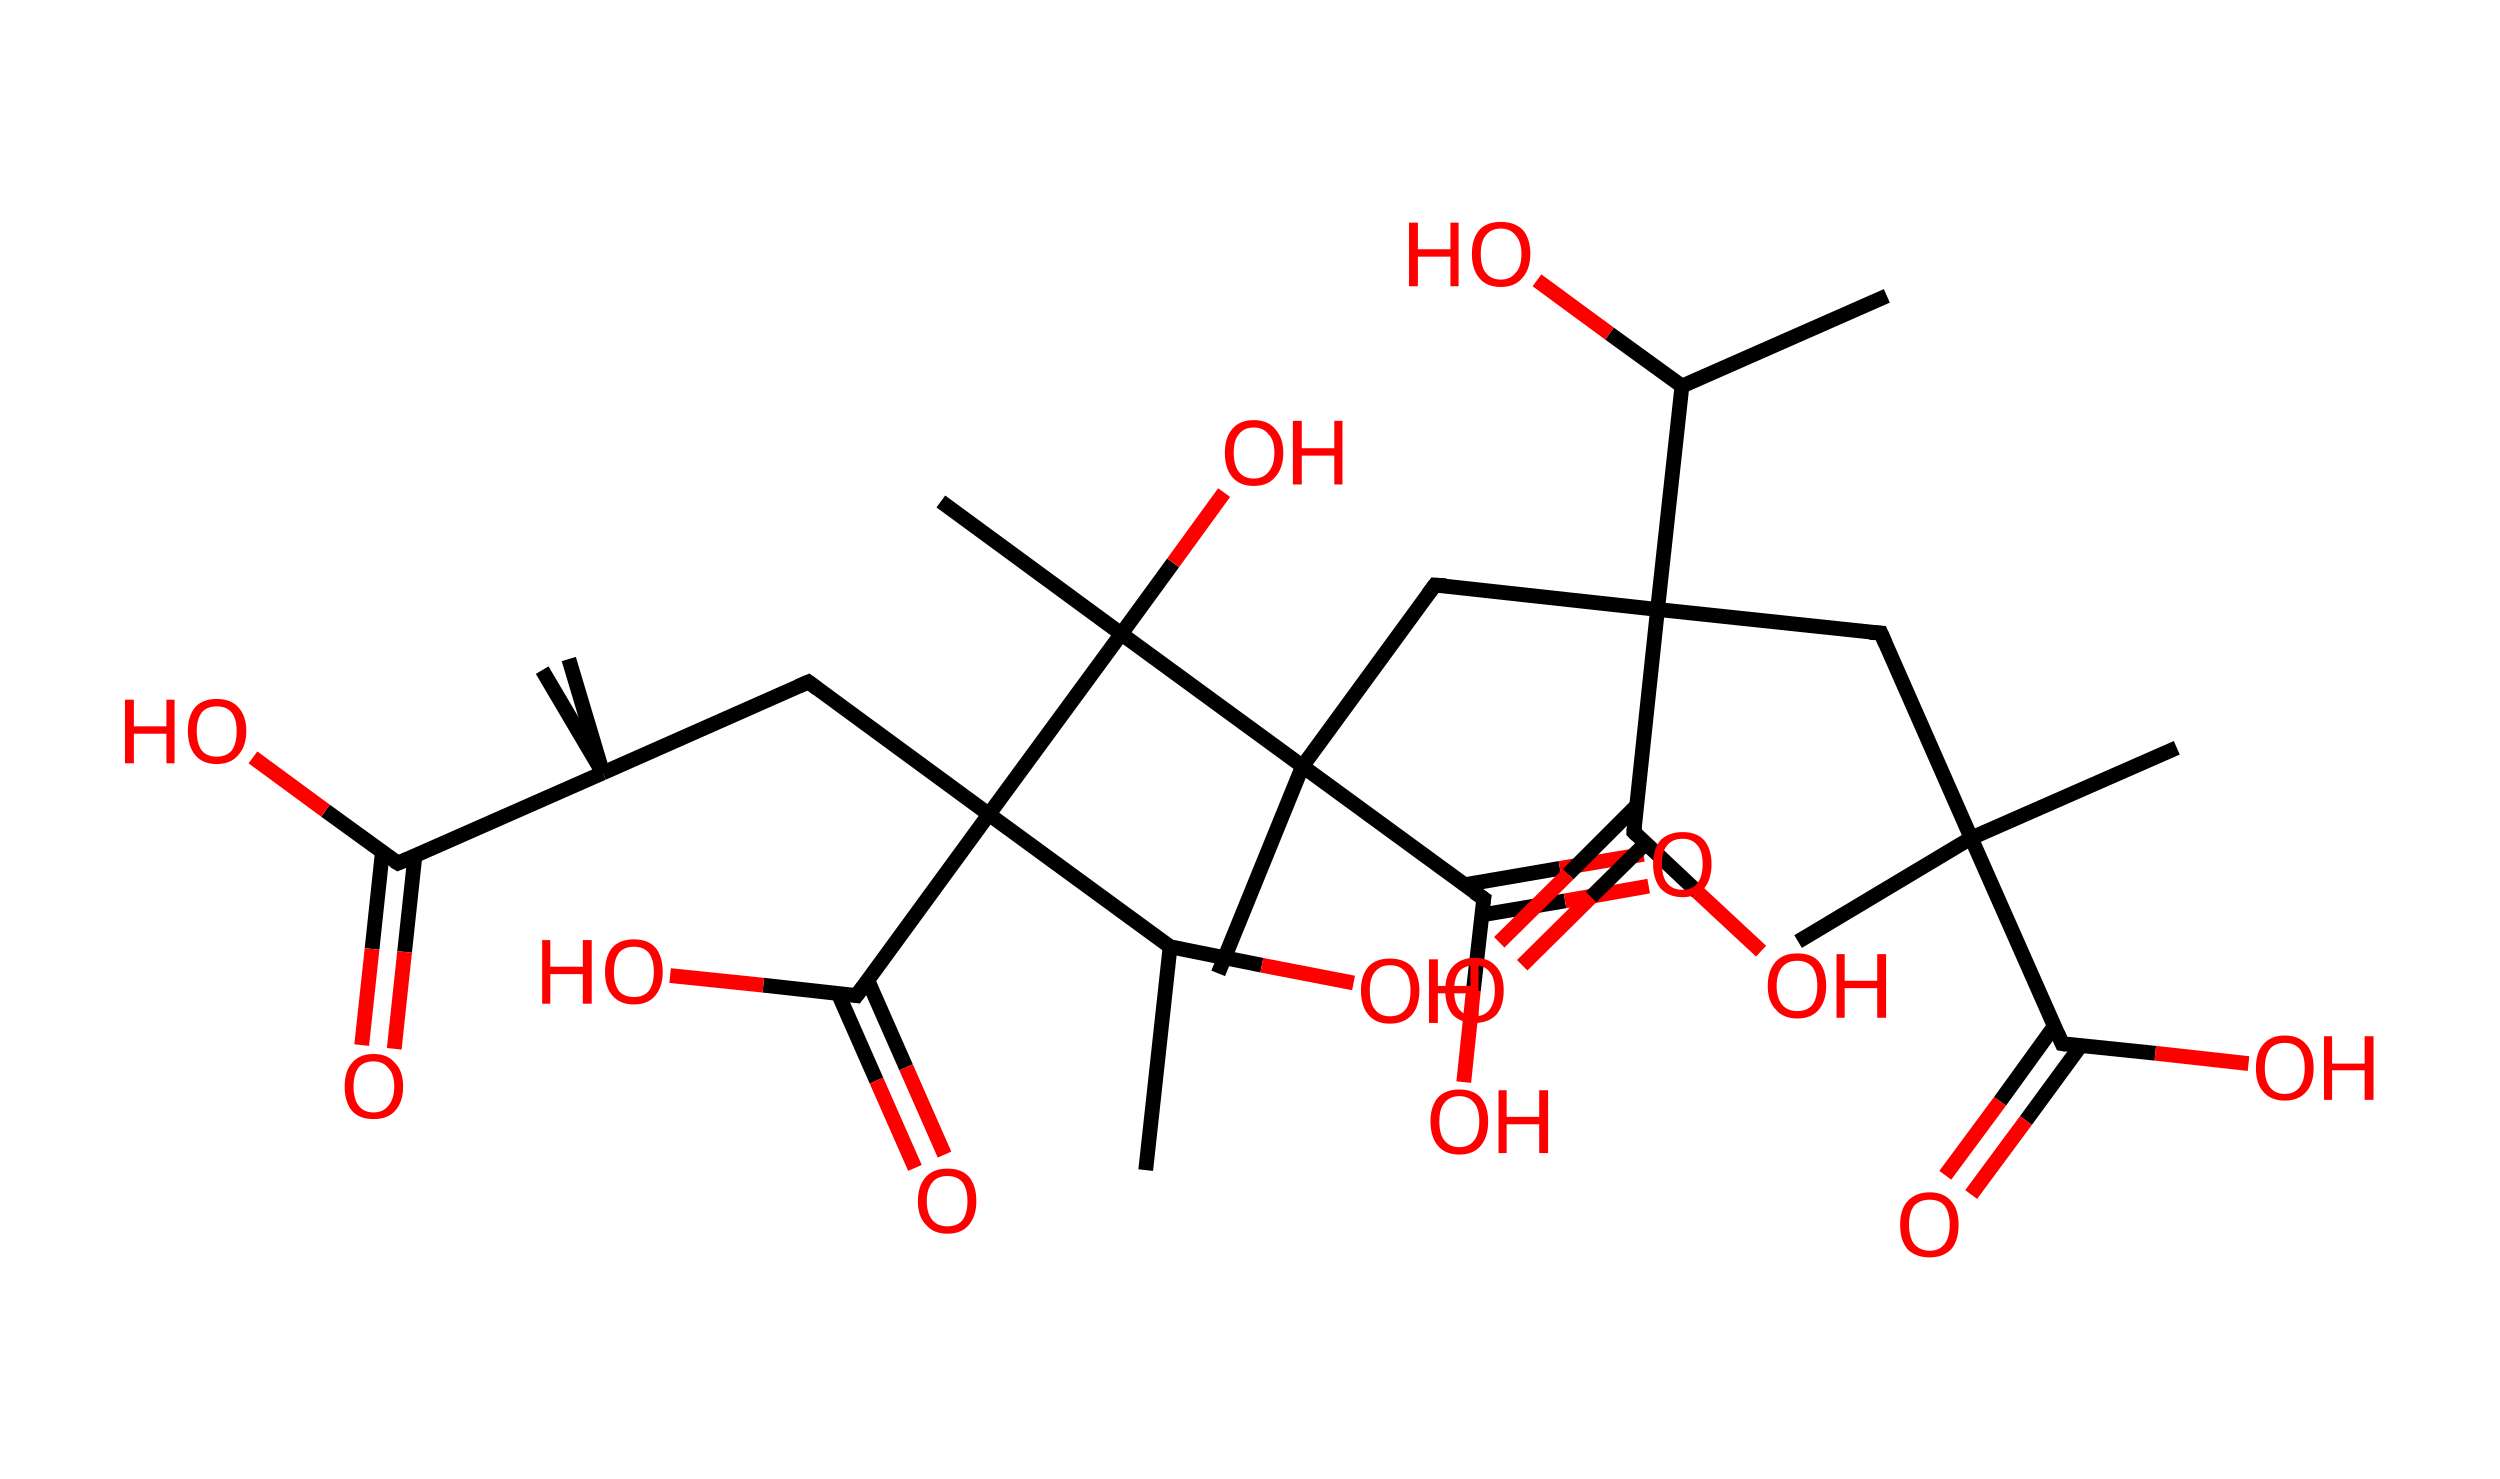 <?xml version='1.0' encoding='ASCII' standalone='yes'?>
<svg xmlns="http://www.w3.org/2000/svg" xmlns:rdkit="http://www.rdkit.org/xml" xmlns:xlink="http://www.w3.org/1999/xlink" version="1.1" baseProfile="full" xml:space="preserve" width="338px" height="200px" viewBox="0 0 338 200">
<!-- END OF HEADER -->
<rect style="opacity:1.0;fill:#FFFFFF;stroke:none" width="338.0" height="200.0" x="0.0" y="0.0"> </rect>
<path class="bond-0 atom-0 atom-1" d="M 255.1,40.0 L 227.4,52.2" style="fill:none;fill-rule:evenodd;stroke:#000000;stroke-width:2.0px;stroke-linecap:butt;stroke-linejoin:miter;stroke-opacity:1"/>
<path class="bond-1 atom-1 atom-2" d="M 227.4,52.2 L 217.6,45.1" style="fill:none;fill-rule:evenodd;stroke:#000000;stroke-width:2.0px;stroke-linecap:butt;stroke-linejoin:miter;stroke-opacity:1"/>
<path class="bond-1 atom-1 atom-2" d="M 217.6,45.1 L 207.8,37.9" style="fill:none;fill-rule:evenodd;stroke:#FF0000;stroke-width:2.0px;stroke-linecap:butt;stroke-linejoin:miter;stroke-opacity:1"/>
<path class="bond-2 atom-1 atom-3" d="M 227.4,52.2 L 224.1,82.4" style="fill:none;fill-rule:evenodd;stroke:#000000;stroke-width:2.0px;stroke-linecap:butt;stroke-linejoin:miter;stroke-opacity:1"/>
<path class="bond-3 atom-3 atom-4" d="M 224.1,82.4 L 254.3,85.6" style="fill:none;fill-rule:evenodd;stroke:#000000;stroke-width:2.0px;stroke-linecap:butt;stroke-linejoin:miter;stroke-opacity:1"/>
<path class="bond-4 atom-4 atom-5" d="M 254.3,85.6 L 266.5,113.3" style="fill:none;fill-rule:evenodd;stroke:#000000;stroke-width:2.0px;stroke-linecap:butt;stroke-linejoin:miter;stroke-opacity:1"/>
<path class="bond-5 atom-5 atom-6" d="M 266.5,113.3 L 243.1,127.3" style="fill:none;fill-rule:evenodd;stroke:#000000;stroke-width:2.0px;stroke-linecap:butt;stroke-linejoin:miter;stroke-opacity:1"/>
<path class="bond-6 atom-5 atom-7" d="M 266.5,113.3 L 294.3,101.1" style="fill:none;fill-rule:evenodd;stroke:#000000;stroke-width:2.0px;stroke-linecap:butt;stroke-linejoin:miter;stroke-opacity:1"/>
<path class="bond-7 atom-5 atom-8" d="M 266.5,113.3 L 278.8,141.1" style="fill:none;fill-rule:evenodd;stroke:#000000;stroke-width:2.0px;stroke-linecap:butt;stroke-linejoin:miter;stroke-opacity:1"/>
<path class="bond-8 atom-8 atom-9" d="M 277.7,138.8 L 270.4,148.9" style="fill:none;fill-rule:evenodd;stroke:#000000;stroke-width:2.0px;stroke-linecap:butt;stroke-linejoin:miter;stroke-opacity:1"/>
<path class="bond-8 atom-8 atom-9" d="M 270.4,148.9 L 263.0,158.9" style="fill:none;fill-rule:evenodd;stroke:#FF0000;stroke-width:2.0px;stroke-linecap:butt;stroke-linejoin:miter;stroke-opacity:1"/>
<path class="bond-8 atom-8 atom-9" d="M 281.3,141.4 L 273.9,151.5" style="fill:none;fill-rule:evenodd;stroke:#000000;stroke-width:2.0px;stroke-linecap:butt;stroke-linejoin:miter;stroke-opacity:1"/>
<path class="bond-8 atom-8 atom-9" d="M 273.9,151.5 L 266.5,161.5" style="fill:none;fill-rule:evenodd;stroke:#FF0000;stroke-width:2.0px;stroke-linecap:butt;stroke-linejoin:miter;stroke-opacity:1"/>
<path class="bond-9 atom-8 atom-10" d="M 278.8,141.1 L 291.4,142.4" style="fill:none;fill-rule:evenodd;stroke:#000000;stroke-width:2.0px;stroke-linecap:butt;stroke-linejoin:miter;stroke-opacity:1"/>
<path class="bond-9 atom-8 atom-10" d="M 291.4,142.4 L 304.0,143.8" style="fill:none;fill-rule:evenodd;stroke:#FF0000;stroke-width:2.0px;stroke-linecap:butt;stroke-linejoin:miter;stroke-opacity:1"/>
<path class="bond-10 atom-3 atom-11" d="M 224.1,82.4 L 194.0,79.1" style="fill:none;fill-rule:evenodd;stroke:#000000;stroke-width:2.0px;stroke-linecap:butt;stroke-linejoin:miter;stroke-opacity:1"/>
<path class="bond-11 atom-11 atom-12" d="M 194.0,79.1 L 176.1,103.6" style="fill:none;fill-rule:evenodd;stroke:#000000;stroke-width:2.0px;stroke-linecap:butt;stroke-linejoin:miter;stroke-opacity:1"/>
<path class="bond-12 atom-12 atom-13" d="M 176.1,103.6 L 164.7,131.6" style="fill:none;fill-rule:evenodd;stroke:#000000;stroke-width:2.0px;stroke-linecap:butt;stroke-linejoin:miter;stroke-opacity:1"/>
<path class="bond-13 atom-12 atom-14" d="M 176.1,103.6 L 200.6,121.5" style="fill:none;fill-rule:evenodd;stroke:#000000;stroke-width:2.0px;stroke-linecap:butt;stroke-linejoin:miter;stroke-opacity:1"/>
<path class="bond-14 atom-14 atom-15" d="M 200.3,123.7 L 211.6,121.8" style="fill:none;fill-rule:evenodd;stroke:#000000;stroke-width:2.0px;stroke-linecap:butt;stroke-linejoin:miter;stroke-opacity:1"/>
<path class="bond-14 atom-14 atom-15" d="M 211.6,121.8 L 222.9,119.8" style="fill:none;fill-rule:evenodd;stroke:#FF0000;stroke-width:2.0px;stroke-linecap:butt;stroke-linejoin:miter;stroke-opacity:1"/>
<path class="bond-14 atom-14 atom-15" d="M 198.1,119.6 L 210.9,117.4" style="fill:none;fill-rule:evenodd;stroke:#000000;stroke-width:2.0px;stroke-linecap:butt;stroke-linejoin:miter;stroke-opacity:1"/>
<path class="bond-14 atom-14 atom-15" d="M 210.9,117.4 L 222.2,115.5" style="fill:none;fill-rule:evenodd;stroke:#FF0000;stroke-width:2.0px;stroke-linecap:butt;stroke-linejoin:miter;stroke-opacity:1"/>
<path class="bond-15 atom-14 atom-16" d="M 200.6,121.5 L 199.2,133.9" style="fill:none;fill-rule:evenodd;stroke:#000000;stroke-width:2.0px;stroke-linecap:butt;stroke-linejoin:miter;stroke-opacity:1"/>
<path class="bond-15 atom-14 atom-16" d="M 199.2,133.9 L 197.9,146.3" style="fill:none;fill-rule:evenodd;stroke:#FF0000;stroke-width:2.0px;stroke-linecap:butt;stroke-linejoin:miter;stroke-opacity:1"/>
<path class="bond-16 atom-12 atom-17" d="M 176.1,103.6 L 151.6,85.7" style="fill:none;fill-rule:evenodd;stroke:#000000;stroke-width:2.0px;stroke-linecap:butt;stroke-linejoin:miter;stroke-opacity:1"/>
<path class="bond-17 atom-17 atom-18" d="M 151.6,85.7 L 127.2,67.8" style="fill:none;fill-rule:evenodd;stroke:#000000;stroke-width:2.0px;stroke-linecap:butt;stroke-linejoin:miter;stroke-opacity:1"/>
<path class="bond-18 atom-17 atom-19" d="M 151.6,85.7 L 158.6,76.1" style="fill:none;fill-rule:evenodd;stroke:#000000;stroke-width:2.0px;stroke-linecap:butt;stroke-linejoin:miter;stroke-opacity:1"/>
<path class="bond-18 atom-17 atom-19" d="M 158.6,76.1 L 165.5,66.6" style="fill:none;fill-rule:evenodd;stroke:#FF0000;stroke-width:2.0px;stroke-linecap:butt;stroke-linejoin:miter;stroke-opacity:1"/>
<path class="bond-19 atom-17 atom-20" d="M 151.6,85.7 L 133.7,110.1" style="fill:none;fill-rule:evenodd;stroke:#000000;stroke-width:2.0px;stroke-linecap:butt;stroke-linejoin:miter;stroke-opacity:1"/>
<path class="bond-20 atom-20 atom-21" d="M 133.7,110.1 L 109.3,92.2" style="fill:none;fill-rule:evenodd;stroke:#000000;stroke-width:2.0px;stroke-linecap:butt;stroke-linejoin:miter;stroke-opacity:1"/>
<path class="bond-21 atom-21 atom-22" d="M 109.3,92.2 L 81.5,104.5" style="fill:none;fill-rule:evenodd;stroke:#000000;stroke-width:2.0px;stroke-linecap:butt;stroke-linejoin:miter;stroke-opacity:1"/>
<path class="bond-22 atom-22 atom-23" d="M 81.5,104.5 L 76.9,89.1" style="fill:none;fill-rule:evenodd;stroke:#000000;stroke-width:2.0px;stroke-linecap:butt;stroke-linejoin:miter;stroke-opacity:1"/>
<path class="bond-23 atom-22 atom-24" d="M 81.5,104.5 L 73.3,90.6" style="fill:none;fill-rule:evenodd;stroke:#000000;stroke-width:2.0px;stroke-linecap:butt;stroke-linejoin:miter;stroke-opacity:1"/>
<path class="bond-24 atom-22 atom-25" d="M 81.5,104.5 L 53.8,116.7" style="fill:none;fill-rule:evenodd;stroke:#000000;stroke-width:2.0px;stroke-linecap:butt;stroke-linejoin:miter;stroke-opacity:1"/>
<path class="bond-25 atom-25 atom-26" d="M 51.7,115.2 L 50.3,128.3" style="fill:none;fill-rule:evenodd;stroke:#000000;stroke-width:2.0px;stroke-linecap:butt;stroke-linejoin:miter;stroke-opacity:1"/>
<path class="bond-25 atom-25 atom-26" d="M 50.3,128.3 L 48.9,141.3" style="fill:none;fill-rule:evenodd;stroke:#FF0000;stroke-width:2.0px;stroke-linecap:butt;stroke-linejoin:miter;stroke-opacity:1"/>
<path class="bond-25 atom-25 atom-26" d="M 56.1,115.7 L 54.7,128.7" style="fill:none;fill-rule:evenodd;stroke:#000000;stroke-width:2.0px;stroke-linecap:butt;stroke-linejoin:miter;stroke-opacity:1"/>
<path class="bond-25 atom-25 atom-26" d="M 54.7,128.7 L 53.3,141.8" style="fill:none;fill-rule:evenodd;stroke:#FF0000;stroke-width:2.0px;stroke-linecap:butt;stroke-linejoin:miter;stroke-opacity:1"/>
<path class="bond-26 atom-25 atom-27" d="M 53.8,116.7 L 44.0,109.6" style="fill:none;fill-rule:evenodd;stroke:#000000;stroke-width:2.0px;stroke-linecap:butt;stroke-linejoin:miter;stroke-opacity:1"/>
<path class="bond-26 atom-25 atom-27" d="M 44.0,109.6 L 34.2,102.4" style="fill:none;fill-rule:evenodd;stroke:#FF0000;stroke-width:2.0px;stroke-linecap:butt;stroke-linejoin:miter;stroke-opacity:1"/>
<path class="bond-27 atom-20 atom-28" d="M 133.7,110.1 L 115.8,134.6" style="fill:none;fill-rule:evenodd;stroke:#000000;stroke-width:2.0px;stroke-linecap:butt;stroke-linejoin:miter;stroke-opacity:1"/>
<path class="bond-28 atom-28 atom-29" d="M 113.3,134.3 L 118.5,146.1" style="fill:none;fill-rule:evenodd;stroke:#000000;stroke-width:2.0px;stroke-linecap:butt;stroke-linejoin:miter;stroke-opacity:1"/>
<path class="bond-28 atom-28 atom-29" d="M 118.5,146.1 L 123.7,157.9" style="fill:none;fill-rule:evenodd;stroke:#FF0000;stroke-width:2.0px;stroke-linecap:butt;stroke-linejoin:miter;stroke-opacity:1"/>
<path class="bond-28 atom-28 atom-29" d="M 117.3,132.5 L 122.5,144.3" style="fill:none;fill-rule:evenodd;stroke:#000000;stroke-width:2.0px;stroke-linecap:butt;stroke-linejoin:miter;stroke-opacity:1"/>
<path class="bond-28 atom-28 atom-29" d="M 122.5,144.3 L 127.7,156.1" style="fill:none;fill-rule:evenodd;stroke:#FF0000;stroke-width:2.0px;stroke-linecap:butt;stroke-linejoin:miter;stroke-opacity:1"/>
<path class="bond-29 atom-28 atom-30" d="M 115.8,134.6 L 103.2,133.2" style="fill:none;fill-rule:evenodd;stroke:#000000;stroke-width:2.0px;stroke-linecap:butt;stroke-linejoin:miter;stroke-opacity:1"/>
<path class="bond-29 atom-28 atom-30" d="M 103.2,133.2 L 90.6,131.9" style="fill:none;fill-rule:evenodd;stroke:#FF0000;stroke-width:2.0px;stroke-linecap:butt;stroke-linejoin:miter;stroke-opacity:1"/>
<path class="bond-30 atom-20 atom-31" d="M 133.7,110.1 L 158.2,128.0" style="fill:none;fill-rule:evenodd;stroke:#000000;stroke-width:2.0px;stroke-linecap:butt;stroke-linejoin:miter;stroke-opacity:1"/>
<path class="bond-31 atom-31 atom-32" d="M 158.2,128.0 L 154.9,158.2" style="fill:none;fill-rule:evenodd;stroke:#000000;stroke-width:2.0px;stroke-linecap:butt;stroke-linejoin:miter;stroke-opacity:1"/>
<path class="bond-32 atom-31 atom-33" d="M 158.2,128.0 L 170.6,130.5" style="fill:none;fill-rule:evenodd;stroke:#000000;stroke-width:2.0px;stroke-linecap:butt;stroke-linejoin:miter;stroke-opacity:1"/>
<path class="bond-32 atom-31 atom-33" d="M 170.6,130.5 L 183.0,132.9" style="fill:none;fill-rule:evenodd;stroke:#FF0000;stroke-width:2.0px;stroke-linecap:butt;stroke-linejoin:miter;stroke-opacity:1"/>
<path class="bond-33 atom-3 atom-34" d="M 224.1,82.4 L 220.9,112.5" style="fill:none;fill-rule:evenodd;stroke:#000000;stroke-width:2.0px;stroke-linecap:butt;stroke-linejoin:miter;stroke-opacity:1"/>
<path class="bond-34 atom-34 atom-35" d="M 221.2,109.0 L 212.0,118.2" style="fill:none;fill-rule:evenodd;stroke:#000000;stroke-width:2.0px;stroke-linecap:butt;stroke-linejoin:miter;stroke-opacity:1"/>
<path class="bond-34 atom-34 atom-35" d="M 212.0,118.2 L 202.7,127.4" style="fill:none;fill-rule:evenodd;stroke:#FF0000;stroke-width:2.0px;stroke-linecap:butt;stroke-linejoin:miter;stroke-opacity:1"/>
<path class="bond-34 atom-34 atom-35" d="M 222.5,114.0 L 215.1,121.3" style="fill:none;fill-rule:evenodd;stroke:#000000;stroke-width:2.0px;stroke-linecap:butt;stroke-linejoin:miter;stroke-opacity:1"/>
<path class="bond-34 atom-34 atom-35" d="M 215.1,121.3 L 205.8,130.5" style="fill:none;fill-rule:evenodd;stroke:#FF0000;stroke-width:2.0px;stroke-linecap:butt;stroke-linejoin:miter;stroke-opacity:1"/>
<path class="bond-35 atom-34 atom-36" d="M 220.9,112.5 L 229.5,120.6" style="fill:none;fill-rule:evenodd;stroke:#000000;stroke-width:2.0px;stroke-linecap:butt;stroke-linejoin:miter;stroke-opacity:1"/>
<path class="bond-35 atom-34 atom-36" d="M 229.5,120.6 L 238.1,128.6" style="fill:none;fill-rule:evenodd;stroke:#FF0000;stroke-width:2.0px;stroke-linecap:butt;stroke-linejoin:miter;stroke-opacity:1"/>
<path d="M 252.8,85.5 L 254.3,85.6 L 254.9,87.0" style="fill:none;stroke:#000000;stroke-width:2.0px;stroke-linecap:butt;stroke-linejoin:miter;stroke-opacity:1;"/>
<path d="M 278.2,139.7 L 278.8,141.1 L 279.4,141.2" style="fill:none;stroke:#000000;stroke-width:2.0px;stroke-linecap:butt;stroke-linejoin:miter;stroke-opacity:1;"/>
<path d="M 195.5,79.2 L 194.0,79.1 L 193.1,80.3" style="fill:none;stroke:#000000;stroke-width:2.0px;stroke-linecap:butt;stroke-linejoin:miter;stroke-opacity:1;"/>
<path d="M 199.3,120.6 L 200.6,121.5 L 200.5,122.1" style="fill:none;stroke:#000000;stroke-width:2.0px;stroke-linecap:butt;stroke-linejoin:miter;stroke-opacity:1;"/>
<path d="M 110.5,93.1 L 109.3,92.2 L 107.9,92.8" style="fill:none;stroke:#000000;stroke-width:2.0px;stroke-linecap:butt;stroke-linejoin:miter;stroke-opacity:1;"/>
<path d="M 55.2,116.1 L 53.8,116.7 L 53.3,116.4" style="fill:none;stroke:#000000;stroke-width:2.0px;stroke-linecap:butt;stroke-linejoin:miter;stroke-opacity:1;"/>
<path d="M 116.7,133.4 L 115.8,134.6 L 115.2,134.5" style="fill:none;stroke:#000000;stroke-width:2.0px;stroke-linecap:butt;stroke-linejoin:miter;stroke-opacity:1;"/>
<path d="M 221.0,111.0 L 220.9,112.5 L 221.3,112.9" style="fill:none;stroke:#000000;stroke-width:2.0px;stroke-linecap:butt;stroke-linejoin:miter;stroke-opacity:1;"/>
<path class="atom-2" d="M 190.5 30.1 L 191.7 30.1 L 191.7 33.7 L 196.1 33.7 L 196.1 30.1 L 197.2 30.1 L 197.2 38.7 L 196.1 38.7 L 196.1 34.7 L 191.7 34.7 L 191.7 38.7 L 190.5 38.7 L 190.5 30.1 " fill="#FF0000"/>
<path class="atom-2" d="M 199.0 34.3 Q 199.0 32.3, 200.0 31.1 Q 201.0 30.0, 202.9 30.0 Q 204.8 30.0, 205.9 31.1 Q 206.9 32.3, 206.9 34.3 Q 206.9 36.4, 205.8 37.6 Q 204.8 38.8, 202.9 38.8 Q 201.0 38.8, 200.0 37.6 Q 199.0 36.4, 199.0 34.3 M 202.9 37.8 Q 204.2 37.8, 204.9 36.9 Q 205.7 36.1, 205.7 34.3 Q 205.7 32.7, 204.9 31.8 Q 204.2 30.9, 202.9 30.9 Q 201.6 30.9, 200.9 31.8 Q 200.2 32.6, 200.2 34.3 Q 200.2 36.1, 200.9 36.9 Q 201.6 37.8, 202.9 37.8 " fill="#FF0000"/>
<path class="atom-9" d="M 256.9 165.6 Q 256.9 163.5, 257.9 162.4 Q 259.0 161.2, 260.9 161.2 Q 262.8 161.2, 263.8 162.4 Q 264.8 163.5, 264.8 165.6 Q 264.8 167.7, 263.8 168.9 Q 262.7 170.0, 260.9 170.0 Q 259.0 170.0, 257.9 168.9 Q 256.9 167.7, 256.9 165.6 M 260.9 169.1 Q 262.2 169.1, 262.9 168.2 Q 263.6 167.3, 263.6 165.6 Q 263.6 163.9, 262.9 163.0 Q 262.2 162.2, 260.9 162.2 Q 259.6 162.2, 258.8 163.0 Q 258.1 163.9, 258.1 165.6 Q 258.1 167.3, 258.8 168.2 Q 259.6 169.1, 260.9 169.1 " fill="#FF0000"/>
<path class="atom-10" d="M 305.0 144.4 Q 305.0 142.3, 306.0 141.2 Q 307.0 140.0, 308.9 140.0 Q 310.8 140.0, 311.8 141.2 Q 312.8 142.3, 312.8 144.4 Q 312.8 146.5, 311.8 147.6 Q 310.8 148.8, 308.9 148.8 Q 307.0 148.8, 306.0 147.6 Q 305.0 146.5, 305.0 144.4 M 308.9 147.9 Q 310.2 147.9, 310.9 147.0 Q 311.6 146.1, 311.6 144.4 Q 311.6 142.7, 310.9 141.8 Q 310.2 141.0, 308.9 141.0 Q 307.6 141.0, 306.9 141.8 Q 306.2 142.7, 306.2 144.4 Q 306.2 146.1, 306.9 147.0 Q 307.6 147.9, 308.9 147.9 " fill="#FF0000"/>
<path class="atom-10" d="M 314.2 140.1 L 315.3 140.1 L 315.3 143.8 L 319.7 143.8 L 319.7 140.1 L 320.9 140.1 L 320.9 148.7 L 319.7 148.7 L 319.7 144.7 L 315.3 144.7 L 315.3 148.7 L 314.2 148.7 L 314.2 140.1 " fill="#FF0000"/>
<path class="atom-15" d="M 223.5 116.8 Q 223.5 114.8, 224.5 113.6 Q 225.6 112.5, 227.5 112.5 Q 229.4 112.5, 230.4 113.6 Q 231.4 114.8, 231.4 116.8 Q 231.4 118.9, 230.4 120.1 Q 229.3 121.3, 227.5 121.3 Q 225.6 121.3, 224.5 120.1 Q 223.5 118.9, 223.5 116.8 M 227.5 120.3 Q 228.8 120.3, 229.5 119.4 Q 230.2 118.5, 230.2 116.8 Q 230.2 115.1, 229.5 114.3 Q 228.8 113.4, 227.5 113.4 Q 226.1 113.4, 225.4 114.3 Q 224.7 115.1, 224.7 116.8 Q 224.7 118.6, 225.4 119.4 Q 226.1 120.3, 227.5 120.3 " fill="#FF0000"/>
<path class="atom-16" d="M 193.4 151.6 Q 193.4 149.6, 194.4 148.4 Q 195.4 147.3, 197.3 147.3 Q 199.2 147.3, 200.2 148.4 Q 201.2 149.6, 201.2 151.6 Q 201.2 153.7, 200.2 154.9 Q 199.2 156.1, 197.3 156.1 Q 195.4 156.1, 194.4 154.9 Q 193.4 153.7, 193.4 151.6 M 197.3 155.1 Q 198.6 155.1, 199.3 154.2 Q 200.0 153.3, 200.0 151.6 Q 200.0 149.9, 199.3 149.1 Q 198.6 148.2, 197.3 148.2 Q 196.0 148.2, 195.3 149.1 Q 194.6 149.9, 194.6 151.6 Q 194.6 153.4, 195.3 154.2 Q 196.0 155.1, 197.3 155.1 " fill="#FF0000"/>
<path class="atom-16" d="M 202.6 147.4 L 203.7 147.4 L 203.7 151.0 L 208.1 151.0 L 208.1 147.4 L 209.3 147.4 L 209.3 155.9 L 208.1 155.9 L 208.1 152.0 L 203.7 152.0 L 203.7 155.9 L 202.6 155.9 L 202.6 147.4 " fill="#FF0000"/>
<path class="atom-19" d="M 165.6 61.2 Q 165.6 59.2, 166.6 58.0 Q 167.6 56.8, 169.5 56.8 Q 171.4 56.8, 172.4 58.0 Q 173.5 59.2, 173.5 61.2 Q 173.5 63.3, 172.4 64.5 Q 171.4 65.7, 169.5 65.7 Q 167.6 65.7, 166.6 64.5 Q 165.6 63.3, 165.6 61.2 M 169.5 64.7 Q 170.8 64.7, 171.5 63.8 Q 172.3 62.9, 172.3 61.2 Q 172.3 59.5, 171.5 58.7 Q 170.8 57.8, 169.5 57.8 Q 168.2 57.8, 167.5 58.7 Q 166.8 59.5, 166.8 61.2 Q 166.8 62.9, 167.5 63.8 Q 168.2 64.7, 169.5 64.7 " fill="#FF0000"/>
<path class="atom-19" d="M 174.8 56.9 L 176.0 56.9 L 176.0 60.6 L 180.4 60.6 L 180.4 56.9 L 181.5 56.9 L 181.5 65.5 L 180.4 65.5 L 180.4 61.6 L 176.0 61.6 L 176.0 65.5 L 174.8 65.5 L 174.8 56.9 " fill="#FF0000"/>
<path class="atom-26" d="M 46.6 146.9 Q 46.6 144.8, 47.6 143.7 Q 48.6 142.5, 50.5 142.5 Q 52.4 142.5, 53.4 143.7 Q 54.5 144.8, 54.5 146.9 Q 54.5 149.0, 53.4 150.2 Q 52.4 151.3, 50.5 151.3 Q 48.6 151.3, 47.6 150.2 Q 46.6 149.0, 46.6 146.9 M 50.5 150.4 Q 51.8 150.4, 52.5 149.5 Q 53.3 148.6, 53.3 146.9 Q 53.3 145.2, 52.5 144.4 Q 51.8 143.5, 50.5 143.5 Q 49.2 143.5, 48.5 144.3 Q 47.8 145.2, 47.8 146.9 Q 47.8 148.6, 48.5 149.5 Q 49.2 150.4, 50.5 150.4 " fill="#FF0000"/>
<path class="atom-27" d="M 16.9 94.6 L 18.1 94.6 L 18.1 98.2 L 22.5 98.2 L 22.5 94.6 L 23.6 94.6 L 23.6 103.2 L 22.5 103.2 L 22.5 99.2 L 18.1 99.2 L 18.1 103.2 L 16.9 103.2 L 16.9 94.6 " fill="#FF0000"/>
<path class="atom-27" d="M 25.4 98.8 Q 25.4 96.8, 26.4 95.6 Q 27.4 94.5, 29.3 94.5 Q 31.2 94.5, 32.2 95.6 Q 33.3 96.8, 33.3 98.8 Q 33.3 100.9, 32.2 102.1 Q 31.2 103.3, 29.3 103.3 Q 27.4 103.3, 26.4 102.1 Q 25.4 100.9, 25.4 98.8 M 29.3 102.3 Q 30.6 102.3, 31.3 101.5 Q 32.0 100.6, 32.0 98.8 Q 32.0 97.2, 31.3 96.3 Q 30.6 95.5, 29.3 95.5 Q 28.0 95.5, 27.3 96.3 Q 26.6 97.2, 26.6 98.8 Q 26.6 100.6, 27.3 101.5 Q 28.0 102.3, 29.3 102.3 " fill="#FF0000"/>
<path class="atom-29" d="M 124.1 162.4 Q 124.1 160.3, 125.2 159.1 Q 126.2 158.0, 128.1 158.0 Q 130.0 158.0, 131.0 159.1 Q 132.0 160.3, 132.0 162.4 Q 132.0 164.4, 131.0 165.6 Q 130.0 166.8, 128.1 166.8 Q 126.2 166.8, 125.2 165.6 Q 124.1 164.5, 124.1 162.4 M 128.1 165.8 Q 129.4 165.8, 130.1 165.0 Q 130.8 164.1, 130.8 162.4 Q 130.8 160.7, 130.1 159.8 Q 129.4 159.0, 128.1 159.0 Q 126.8 159.0, 126.1 159.8 Q 125.3 160.7, 125.3 162.4 Q 125.3 164.1, 126.1 165.0 Q 126.8 165.8, 128.1 165.8 " fill="#FF0000"/>
<path class="atom-30" d="M 73.3 127.1 L 74.4 127.1 L 74.4 130.7 L 78.8 130.7 L 78.8 127.1 L 80.0 127.1 L 80.0 135.7 L 78.8 135.7 L 78.8 131.7 L 74.4 131.7 L 74.4 135.7 L 73.3 135.7 L 73.3 127.1 " fill="#FF0000"/>
<path class="atom-30" d="M 81.8 131.4 Q 81.8 129.3, 82.8 128.1 Q 83.8 127.0, 85.7 127.0 Q 87.6 127.0, 88.6 128.1 Q 89.6 129.3, 89.6 131.4 Q 89.6 133.4, 88.6 134.6 Q 87.6 135.8, 85.7 135.8 Q 83.8 135.8, 82.8 134.6 Q 81.8 133.5, 81.8 131.4 M 85.7 134.8 Q 87.0 134.8, 87.7 134.0 Q 88.4 133.1, 88.4 131.4 Q 88.4 129.7, 87.7 128.8 Q 87.0 128.0, 85.7 128.0 Q 84.4 128.0, 83.7 128.8 Q 83.0 129.7, 83.0 131.4 Q 83.0 133.1, 83.7 134.0 Q 84.4 134.8, 85.7 134.8 " fill="#FF0000"/>
<path class="atom-33" d="M 184.0 133.9 Q 184.0 131.9, 185.0 130.7 Q 186.0 129.6, 187.9 129.6 Q 189.8 129.6, 190.9 130.7 Q 191.9 131.9, 191.9 133.9 Q 191.9 136.0, 190.9 137.2 Q 189.8 138.4, 187.9 138.4 Q 186.0 138.4, 185.0 137.2 Q 184.0 136.0, 184.0 133.9 M 187.9 137.4 Q 189.3 137.4, 190.0 136.5 Q 190.7 135.7, 190.7 133.9 Q 190.7 132.2, 190.0 131.4 Q 189.3 130.5, 187.9 130.5 Q 186.6 130.5, 185.9 131.4 Q 185.2 132.2, 185.2 133.9 Q 185.2 135.7, 185.9 136.5 Q 186.6 137.4, 187.9 137.4 " fill="#FF0000"/>
<path class="atom-33" d="M 193.2 129.7 L 194.4 129.7 L 194.4 133.3 L 198.8 133.3 L 198.8 129.7 L 199.9 129.7 L 199.9 138.3 L 198.8 138.3 L 198.8 134.3 L 194.4 134.3 L 194.4 138.3 L 193.2 138.3 L 193.2 129.7 " fill="#FF0000"/>
<path class="atom-35" d="M 195.4 133.9 Q 195.4 131.8, 196.4 130.7 Q 197.5 129.5, 199.4 129.5 Q 201.3 129.5, 202.3 130.7 Q 203.3 131.8, 203.3 133.9 Q 203.3 136.0, 202.3 137.2 Q 201.2 138.3, 199.4 138.3 Q 197.5 138.3, 196.4 137.2 Q 195.4 136.0, 195.4 133.9 M 199.4 137.4 Q 200.7 137.4, 201.4 136.5 Q 202.1 135.6, 202.1 133.9 Q 202.1 132.2, 201.4 131.4 Q 200.7 130.5, 199.4 130.5 Q 198.1 130.5, 197.3 131.3 Q 196.6 132.2, 196.6 133.9 Q 196.6 135.6, 197.3 136.5 Q 198.1 137.4, 199.4 137.4 " fill="#FF0000"/>
<path class="atom-36" d="M 239.0 133.3 Q 239.0 131.2, 240.1 130.0 Q 241.1 128.9, 243.0 128.9 Q 244.9 128.9, 245.9 130.0 Q 246.9 131.2, 246.9 133.3 Q 246.9 135.3, 245.9 136.5 Q 244.9 137.7, 243.0 137.7 Q 241.1 137.7, 240.1 136.5 Q 239.0 135.4, 239.0 133.3 M 243.0 136.7 Q 244.3 136.7, 245.0 135.9 Q 245.7 135.0, 245.7 133.3 Q 245.7 131.6, 245.0 130.7 Q 244.3 129.9, 243.0 129.9 Q 241.7 129.9, 241.0 130.7 Q 240.2 131.6, 240.2 133.3 Q 240.2 135.0, 241.0 135.9 Q 241.7 136.7, 243.0 136.7 " fill="#FF0000"/>
<path class="atom-36" d="M 248.3 129.0 L 249.4 129.0 L 249.4 132.6 L 253.8 132.6 L 253.8 129.0 L 255.0 129.0 L 255.0 137.6 L 253.8 137.6 L 253.8 133.6 L 249.4 133.6 L 249.4 137.6 L 248.3 137.6 L 248.3 129.0 " fill="#FF0000"/>
</svg>
